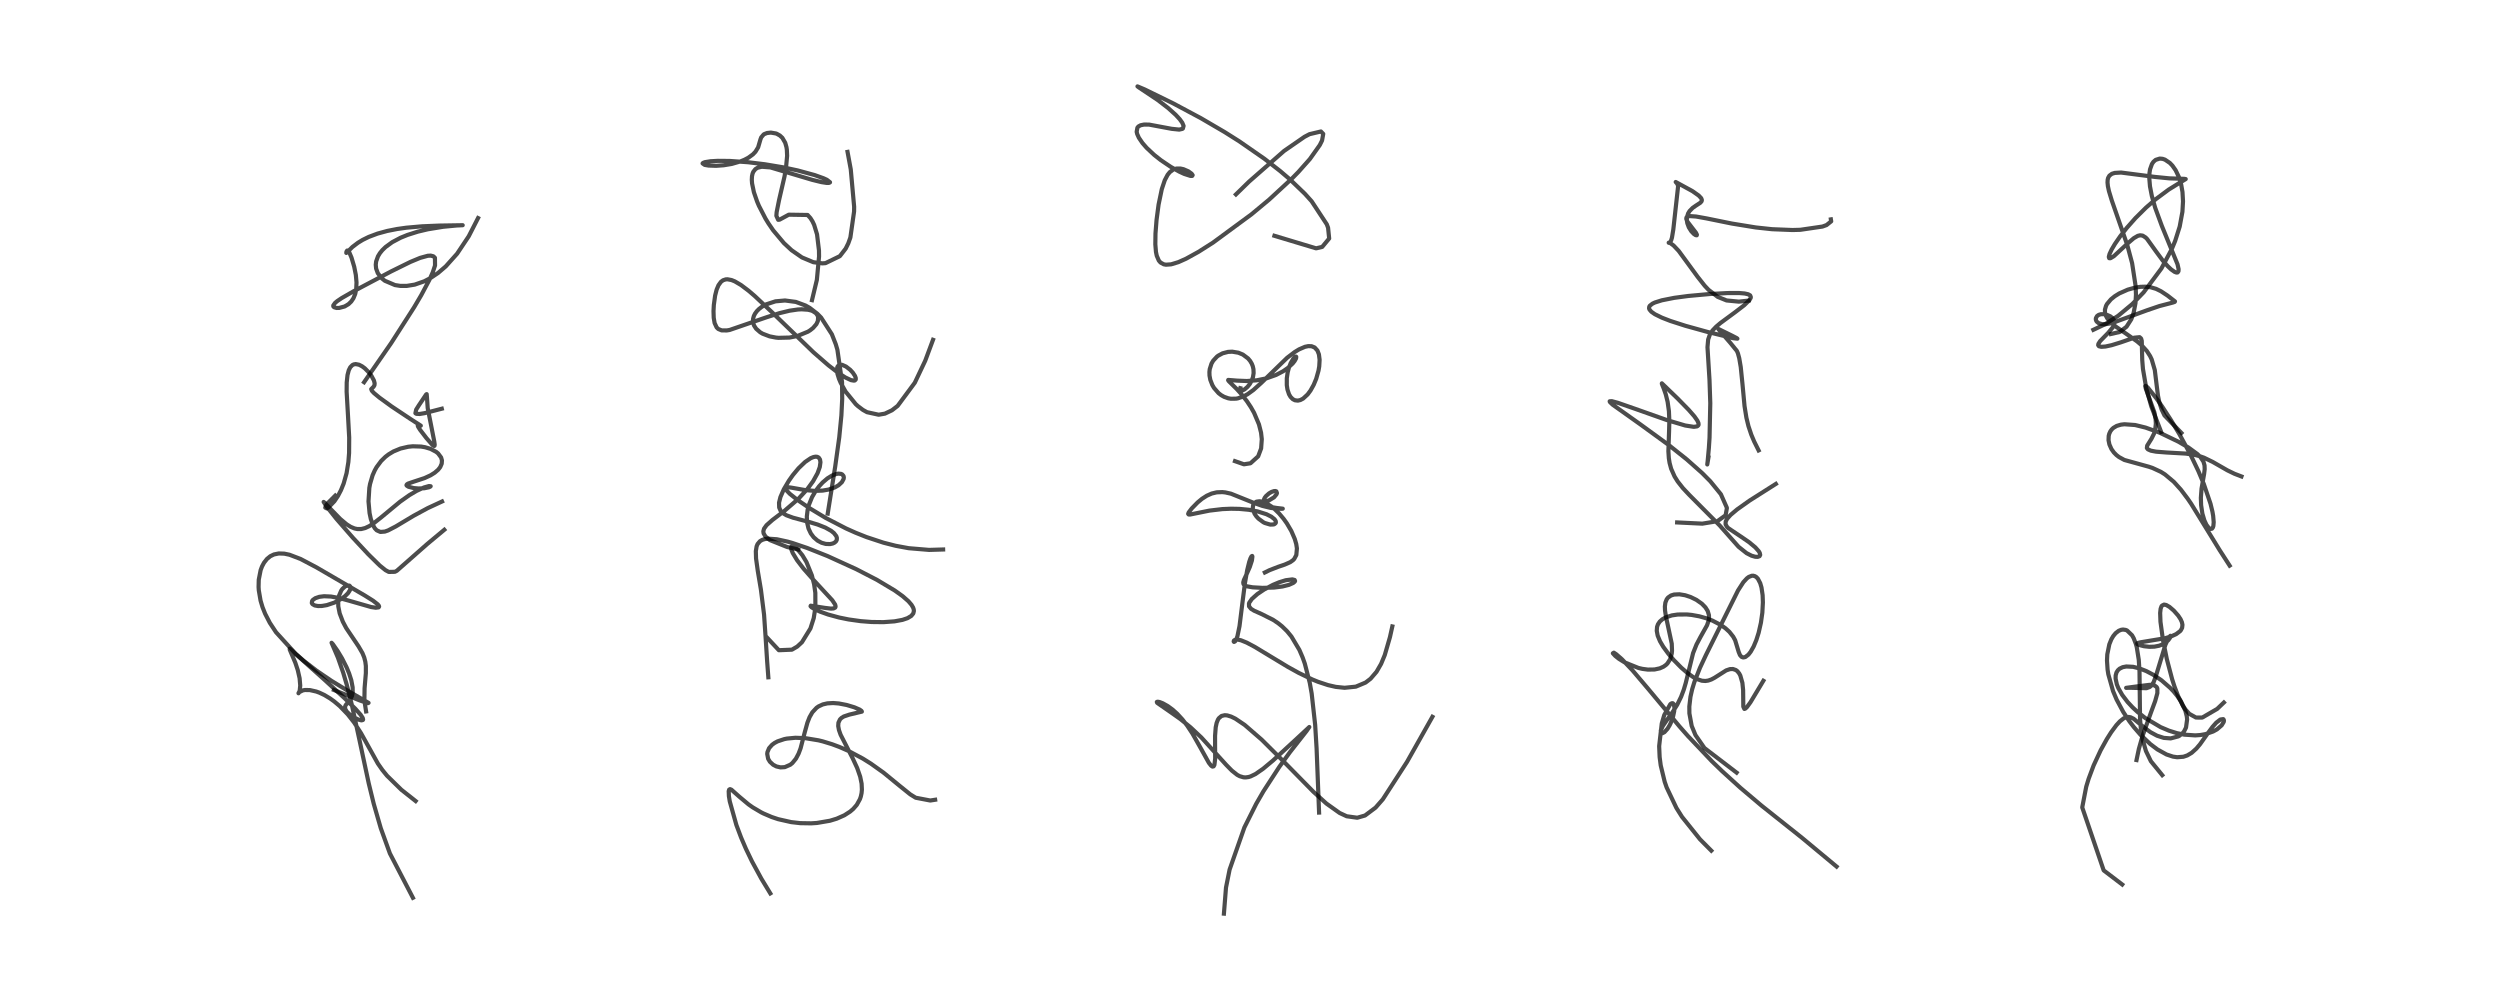 <?xml version="1.0" encoding="utf-8" standalone="no"?>
<!DOCTYPE svg PUBLIC "-//W3C//DTD SVG 1.1//EN"
  "http://www.w3.org/Graphics/SVG/1.1/DTD/svg11.dtd">
<!-- Created with matplotlib (https://matplotlib.org/) -->
<svg height="288pt" version="1.1" viewBox="0 0 720 288" width="720pt" xmlns="http://www.w3.org/2000/svg" xmlns:xlink="http://www.w3.org/1999/xlink">
 <defs>
  <style type="text/css">*{stroke-linecap:butt;stroke-linejoin:round;}</style>
 </defs>
 <g id="figure_1">
  <g id="patch_1">
   <path d="M 0 288 
L 720 288 
L 720 0 
L 0 0 
z
" style="fill:#ffffff;"/>
  </g>
  <g id="axes_1">
   <g id="line2d_1">
    <path clip-path="url(#p6c59dd6fc2)" d="M 118.916 258.559 
L 112.292 245.801 
L 109.662 238.517 
L 107.632 231.484 
L 106.186 225.575 
L 103.5 213.005 
L 101.305 202.887 
L 99.888 197.288 
L 98.844 193.745 
L 97.319 189.391 
L 95.493 185.119 
L 95.836 185.478 
L 97.21 187.448 
L 98.52 189.625 
L 99.855 192.274 
L 100.539 193.933 
L 101.174 195.907 
L 101.561 197.962 
L 101.581 199.321 
L 101.371 200.414 
L 100.926 201.366 
L 100.272 202.203 
L 99.563 203.07 
L 99.376 203.528 
L 99.411 204.149 
L 99.862 204.936 
L 100.669 205.728 
L 101.894 206.581 
L 103.209 207.235 
L 104.105 207.47 
L 104.521 207.348 
L 104.571 207.227 
L 104.46 206.758 
L 103.878 205.865 
L 102.326 204.112 
L 99.23 201.082 
L 93.443 195.77 
L 83.454 186.821 
L 83.417 187.014 
L 83.881 188.113 
L 85.052 190.872 
L 85.757 192.989 
L 86.29 195.352 
L 86.465 197.454 
L 86.317 198.895 
L 86.023 199.617 
L 85.967 199.659 
L 85.993 199.536 
L 86.158 199.348 
L 87.24 198.825 
L 87.861 198.72 
L 89.241 198.744 
L 91.081 199.16 
L 91.955 199.478 
L 93.416 200.163 
L 95.057 201.15 
L 96.253 202.012 
L 97.86 203.369 
L 100.153 205.743 
L 101.982 208.076 
L 103.978 211.167 
L 108.824 219.898 
L 110.137 221.779 
L 111.467 223.414 
L 115.578 227.44 
L 119.705 230.703 
L 119.705 230.703 
" style="fill:none;stroke:#000000;stroke-linecap:square;stroke-opacity:0.7;stroke-width:1.2;"/>
   </g>
   <g id="line2d_2">
    <path clip-path="url(#p6c59dd6fc2)" d="M 105.432 204.89 
L 104.945 201.785 
L 105 198.22 
L 105.368 193.852 
L 105.367 191.802 
L 105.211 190.571 
L 104.895 189.351 
L 104.395 188.123 
L 103.267 186.172 
L 99.706 180.877 
L 98.742 179.058 
L 97.826 176.652 
L 97.425 174.622 
L 97.402 172.904 
L 97.64 171.557 
L 98.273 170.085 
L 98.602 169.62 
L 99.345 168.925 
L 100.011 168.62 
L 100.625 168.655 
L 100.911 168.954 
L 100.965 169.177 
L 100.825 169.889 
L 100.242 170.811 
L 99.418 171.644 
L 98.245 172.517 
L 96.306 173.546 
L 94.141 174.272 
L 92.703 174.518 
L 91.587 174.54 
L 90.638 174.368 
L 89.998 174 
L 89.801 173.683 
L 89.882 173.077 
L 90.114 172.771 
L 90.803 172.285 
L 91.955 171.886 
L 93.329 171.714 
L 95.34 171.805 
L 97.638 172.221 
L 100.467 172.987 
L 106.887 174.827 
L 108.22 175.023 
L 109.04 174.921 
L 109.184 174.684 
L 109.082 174.409 
L 108.778 174.045 
L 107.447 173.001 
L 105.031 171.486 
L 91.161 163.41 
L 86.571 160.986 
L 83.386 159.769 
L 81.885 159.452 
L 80.294 159.397 
L 78.9 159.682 
L 77.85 160.191 
L 76.894 160.97 
L 76.037 162.06 
L 75.464 163.134 
L 75.065 164.188 
L 74.521 166.968 
L 74.47 169.058 
L 74.532 170.005 
L 75.041 172.975 
L 75.61 174.877 
L 76.359 176.762 
L 77.709 179.38 
L 79.489 182.082 
L 85.158 188.307 
L 87.451 190.298 
L 91.158 193.156 
L 95.434 196.063 
L 100.374 199.073 
L 106.14 202.429 
L 105.927 202.516 
L 103.603 201.721 
L 96.175 198.72 
L 96.175 198.72 
" style="fill:none;stroke:#000000;stroke-linecap:square;stroke-opacity:0.7;stroke-width:1.2;"/>
   </g>
   <g id="line2d_3">
    <path clip-path="url(#p6c59dd6fc2)" d="M 127.962 152.579 
L 123.119 156.609 
L 114.286 164.385 
L 113.729 164.678 
L 111.984 164.717 
L 111.038 164.215 
L 109.363 162.87 
L 106.078 159.641 
L 101.626 154.866 
L 96.893 149.428 
L 94.012 145.814 
L 93.211 144.561 
L 93.497 144.777 
L 95.287 146.679 
L 98 149.466 
L 99.863 151.023 
L 101.008 151.737 
L 102.081 152.185 
L 102.911 152.364 
L 104.03 152.361 
L 105.174 152.075 
L 106.354 151.521 
L 107.632 150.695 
L 109.8 148.981 
L 115.212 144.5 
L 117.894 142.604 
L 119.983 141.367 
L 122.086 140.397 
L 123.539 139.984 
L 124.029 140.038 
L 123.97 140.129 
L 123.543 140.336 
L 122.196 140.616 
L 120.541 140.683 
L 119.172 140.566 
L 117.645 140.187 
L 117.143 139.881 
L 117.065 139.723 
L 117.177 139.49 
L 117.544 139.266 
L 118.959 138.781 
L 122.283 137.684 
L 123.989 136.896 
L 125.189 136.148 
L 126.198 135.274 
L 126.783 134.527 
L 127.212 133.54 
L 127.278 132.608 
L 127.036 131.744 
L 126.174 130.587 
L 125.612 130.131 
L 123.998 129.276 
L 122.415 128.802 
L 121.272 128.609 
L 118.892 128.531 
L 117.557 128.665 
L 115.338 129.181 
L 113.307 130.023 
L 111.936 130.847 
L 111.011 131.554 
L 109.776 132.758 
L 108.459 134.533 
L 107.931 135.475 
L 107.303 136.894 
L 106.576 139.381 
L 106.368 140.523 
L 106.128 144.408 
L 106.434 147.774 
L 106.792 149.462 
L 107.392 151.183 
L 107.945 152.145 
L 108.493 152.729 
L 109.556 153.199 
L 110.835 153.092 
L 111.77 152.764 
L 113.996 151.607 
L 119.128 148.539 
L 123.184 146.342 
L 127.311 144.428 
L 127.311 144.428 
" style="fill:none;stroke:#000000;stroke-linecap:square;stroke-opacity:0.7;stroke-width:1.2;"/>
   </g>
   <g id="line2d_4">
    <path clip-path="url(#p6c59dd6fc2)" d="M 96.555 142.738 
L 94.382 144.917 
L 93.934 145.562 
L 93.675 146.195 
L 94.096 146.417 
L 94.631 146.104 
L 96.299 144.371 
L 97.316 142.854 
L 98.194 141.179 
L 98.975 139.25 
L 99.812 136.27 
L 100.333 133.051 
L 100.537 130.463 
L 100.568 126.02 
L 100.218 119.64 
L 99.829 112.831 
L 99.854 110.15 
L 100.083 108.002 
L 100.443 106.632 
L 100.873 105.771 
L 101.472 105.153 
L 101.866 104.954 
L 102.446 104.855 
L 103.4 105.041 
L 104.269 105.485 
L 105.076 106.084 
L 106.268 107.287 
L 106.955 108.196 
L 107.694 109.579 
L 107.894 110.375 
L 107.854 110.925 
L 107.588 111.383 
L 106.912 112.065 
L 107.095 112.547 
L 107.69 113.191 
L 109.275 114.509 
L 112.803 117.067 
L 118.17 120.642 
L 121.19 122.589 
L 120.877 122.489 
L 120.375 122.432 
L 120.312 122.581 
L 120.435 122.931 
L 120.981 123.79 
L 122.833 126.197 
L 124.548 128.146 
L 125.047 128.44 
L 125.138 128.381 
L 125.193 128.062 
L 125.067 127.138 
L 123.176 117.515 
L 122.957 114.351 
L 122.885 113.515 
L 122.744 113.582 
L 120.64 116.724 
L 119.857 117.964 
L 119.638 118.998 
L 119.874 119.175 
L 120.838 119.229 
L 122.261 118.995 
L 127.233 117.71 
L 127.233 117.71 
" style="fill:none;stroke:#000000;stroke-linecap:square;stroke-opacity:0.7;stroke-width:1.2;"/>
   </g>
   <g id="line2d_5">
    <path clip-path="url(#p6c59dd6fc2)" d="M 104.857 110.075 
L 112.694 98.753 
L 119.264 88.496 
L 121.309 85.024 
L 123.667 80.594 
L 124.638 78.415 
L 125.29 76.452 
L 125.262 74.251 
L 124.838 73.823 
L 124.048 73.615 
L 123.198 73.665 
L 120.987 74.274 
L 118.198 75.433 
L 112.634 78.173 
L 101.723 83.944 
L 98.413 85.846 
L 97.117 86.72 
L 96.493 87.241 
L 95.988 87.955 
L 95.994 88.235 
L 96.207 88.483 
L 96.922 88.692 
L 97.671 88.685 
L 99.253 88.263 
L 100.387 87.586 
L 101.157 86.84 
L 101.789 85.904 
L 102.301 84.65 
L 102.589 83.269 
L 102.677 81.341 
L 102.48 79.181 
L 102.011 76.814 
L 101.232 74.186 
L 100.573 72.629 
L 100.2 72.159 
L 99.981 72.16 
L 99.779 72.459 
L 99.73 72.837 
L 99.753 72.829 
L 100.129 72.467 
L 101.515 71.112 
L 103.097 69.911 
L 104.441 69.094 
L 106.186 68.235 
L 108.736 67.276 
L 111.532 66.511 
L 114.398 65.948 
L 117.027 65.579 
L 121.509 65.181 
L 126.535 64.969 
L 133.253 64.861 
L 131.454 64.945 
L 127.62 65.312 
L 123.211 66.034 
L 120.339 66.715 
L 117.369 67.655 
L 115.4 68.456 
L 112.95 69.752 
L 111.049 71.136 
L 110.117 72.038 
L 109.412 72.908 
L 108.861 73.813 
L 108.329 75.29 
L 108.217 76.259 
L 108.319 77.339 
L 108.809 78.677 
L 109.943 80.148 
L 110.834 80.86 
L 113.753 82.1 
L 115.273 82.335 
L 117.139 82.341 
L 119.439 81.97 
L 122.163 81.023 
L 123.954 80.099 
L 126.169 78.612 
L 128.38 76.717 
L 131.644 73.071 
L 134.996 68.044 
L 137.675 62.812 
L 137.675 62.812 
" style="fill:none;stroke:#000000;stroke-linecap:square;stroke-opacity:0.7;stroke-width:1.2;"/>
   </g>
   <g id="line2d_6">
    <path clip-path="url(#p6c59dd6fc2)" d="M 221.847 257.296 
L 219.282 253.076 
L 216.584 248.109 
L 214.824 244.448 
L 213.438 241.219 
L 212.073 237.587 
L 210.17 230.798 
L 209.92 229.271 
L 209.864 227.864 
L 209.995 227.413 
L 210.243 227.274 
L 210.65 227.427 
L 212.894 229.424 
L 215.567 231.661 
L 216.784 232.516 
L 219.212 233.948 
L 219.881 234.284 
L 222.244 235.297 
L 224.115 235.923 
L 227.856 236.768 
L 230.47 237.067 
L 233.63 237.121 
L 235.278 237.012 
L 239.021 236.375 
L 240.97 235.782 
L 243.172 234.805 
L 244.839 233.735 
L 245.729 232.972 
L 246.752 231.796 
L 247.66 230.154 
L 247.914 229.411 
L 248.131 228.42 
L 248.225 227.428 
L 248.143 225.693 
L 247.735 223.691 
L 246.86 221.173 
L 245.6 218.449 
L 242.099 211.61 
L 241.622 210.264 
L 241.406 209.115 
L 241.465 208.143 
L 241.912 207.194 
L 242.35 206.76 
L 243.002 206.352 
L 244.614 205.809 
L 248.214 204.951 
L 248.14 204.76 
L 247.596 204.366 
L 246.06 203.704 
L 243.848 203.037 
L 241.586 202.602 
L 239.965 202.473 
L 238.298 202.564 
L 236.974 202.871 
L 235.748 203.437 
L 235.167 203.844 
L 233.947 205.156 
L 233.157 206.541 
L 232.536 208.128 
L 231.788 210.828 
L 230.568 215.518 
L 230.002 217.027 
L 229.218 218.512 
L 228.213 219.744 
L 227.606 220.241 
L 226.022 220.934 
L 224.793 221.008 
L 223.6 220.733 
L 222.666 220.245 
L 221.736 219.386 
L 221.223 218.532 
L 220.957 217.131 
L 221.025 216.597 
L 221.491 215.48 
L 222.362 214.494 
L 223.079 213.971 
L 223.931 213.515 
L 225.873 212.866 
L 226.624 212.713 
L 229.074 212.478 
L 231.911 212.585 
L 235.73 213.214 
L 236.946 213.514 
L 239.631 214.333 
L 241.758 215.127 
L 244.34 216.259 
L 248.513 218.482 
L 250.812 219.919 
L 254.483 222.54 
L 258.949 226.199 
L 262.156 228.779 
L 263.725 229.748 
L 267.916 230.547 
L 269.323 230.329 
L 269.323 230.329 
" style="fill:none;stroke:#000000;stroke-linecap:square;stroke-opacity:0.7;stroke-width:1.2;"/>
   </g>
   <g id="line2d_7">
    <path clip-path="url(#p6c59dd6fc2)" d="M 220.715 183.418 
L 224.309 187.263 
L 228.075 187.106 
L 229.597 186.217 
L 230.961 184.96 
L 233.404 180.994 
L 234.351 178.037 
L 234.831 174.997 
L 234.814 170.738 
L 234.462 168.276 
L 233.816 165.695 
L 232.259 161.872 
L 231.085 159.914 
L 229.829 158.363 
L 228.713 157.463 
L 228.465 157.353 
L 228.033 157.342 
L 227.87 157.538 
L 227.907 158.254 
L 228.312 159.279 
L 229.552 161.327 
L 231.401 163.748 
L 234.485 167.237 
L 239.715 172.891 
L 240.522 174.115 
L 240.659 174.687 
L 240.534 174.995 
L 240.08 175.225 
L 239.319 175.281 
L 237.646 175.084 
L 233.495 174.44 
L 233.438 174.591 
L 233.721 174.891 
L 234.609 175.435 
L 236.17 176.151 
L 238.49 176.982 
L 241.667 177.846 
L 244.412 178.402 
L 247.902 178.892 
L 251.031 179.136 
L 254.437 179.178 
L 257.615 178.948 
L 259.905 178.524 
L 261.353 178.036 
L 262.433 177.395 
L 263.025 176.676 
L 263.198 175.979 
L 263.149 175.496 
L 262.97 174.965 
L 262.515 174.189 
L 261.629 173.156 
L 259.954 171.688 
L 257.69 170.069 
L 252.56 167.001 
L 246.618 163.927 
L 238.357 160.157 
L 232.456 157.81 
L 228.192 156.372 
L 226.838 155.985 
L 223.715 155.301 
L 221.208 155.135 
L 220.266 155.254 
L 219.514 155.49 
L 218.87 155.87 
L 218.187 156.679 
L 217.904 157.356 
L 217.678 158.733 
L 217.739 160.83 
L 218.239 164.421 
L 219.142 169.811 
L 220.048 177.002 
L 220.477 183.305 
L 220.936 190.474 
L 221.281 195.059 
L 221.281 195.059 
" style="fill:none;stroke:#000000;stroke-linecap:square;stroke-opacity:0.7;stroke-width:1.2;"/>
   </g>
   <g id="line2d_8">
    <path clip-path="url(#p6c59dd6fc2)" d="M 229.877 158.252 
L 226.689 157.533 
L 221.718 155.54 
L 220.469 154.535 
L 219.919 153.629 
L 219.839 153.014 
L 220.048 152.251 
L 220.759 151.258 
L 222.467 149.75 
L 225.915 147.134 
L 229.948 143.654 
L 232.536 140.832 
L 234.175 138.584 
L 235.453 136.28 
L 236.096 134.515 
L 236.29 133.127 
L 236.161 132.331 
L 235.802 131.791 
L 235.375 131.567 
L 234.913 131.517 
L 234.279 131.629 
L 233.474 131.962 
L 231.868 133.049 
L 229.976 134.861 
L 228.345 136.823 
L 227.191 138.454 
L 225.746 140.903 
L 224.761 143.156 
L 224.362 144.775 
L 224.403 146.165 
L 224.812 147.104 
L 225.457 147.777 
L 226.483 148.396 
L 228.409 149.104 
L 232.658 150.228 
L 235.462 151.062 
L 237.7 151.944 
L 239.371 152.878 
L 240.18 153.528 
L 240.852 154.402 
L 241.019 154.898 
L 240.987 155.488 
L 240.765 155.909 
L 240.351 156.278 
L 239.832 156.528 
L 239.058 156.696 
L 237.811 156.652 
L 236.614 156.314 
L 235.466 155.701 
L 234.347 154.738 
L 233.522 153.642 
L 232.849 152.21 
L 232.441 150.478 
L 232.364 148.752 
L 232.596 146.829 
L 232.951 145.445 
L 233.873 143.166 
L 234.93 141.355 
L 235.904 140.055 
L 236.917 138.954 
L 238.301 137.773 
L 239.6 136.971 
L 240.801 136.511 
L 241.449 136.404 
L 242.237 136.482 
L 242.564 136.635 
L 242.943 137.088 
L 243.024 137.494 
L 242.967 137.925 
L 242.46 138.867 
L 241.506 139.75 
L 240.44 140.368 
L 238.669 140.987 
L 236.916 141.292 
L 234.637 141.377 
L 231.955 141.155 
L 227.837 140.43 
L 226.467 140.267 
L 226.193 140.305 
L 226.005 140.543 
L 226.079 140.764 
L 227.419 142.181 
L 229.175 143.586 
L 230.383 144.471 
L 233.243 146.409 
L 237.803 149.165 
L 243.659 152.194 
L 246.415 153.427 
L 249.556 154.68 
L 254.452 156.296 
L 257.944 157.185 
L 261.694 157.879 
L 267.578 158.373 
L 271.619 158.251 
L 271.619 158.251 
" style="fill:none;stroke:#000000;stroke-linecap:square;stroke-opacity:0.7;stroke-width:1.2;"/>
   </g>
   <g id="line2d_9">
    <path clip-path="url(#p6c59dd6fc2)" d="M 238.383 147.915 
L 240.541 134.348 
L 241.709 125.917 
L 242.321 119.645 
L 242.555 114.876 
L 242.506 110.03 
L 241.172 100.742 
L 240.699 99.142 
L 239.577 96.272 
L 236.474 91.459 
L 235.392 90.354 
L 233.195 88.666 
L 231.982 87.985 
L 229.2 86.952 
L 226.08 86.539 
L 223.34 86.783 
L 220.622 87.669 
L 219.432 88.342 
L 218.584 88.994 
L 217.988 89.594 
L 217.453 90.319 
L 217.107 91.01 
L 216.89 91.8 
L 216.85 92.446 
L 216.943 93.117 
L 217.185 93.788 
L 217.786 94.695 
L 218.948 95.7 
L 219.632 96.102 
L 221.649 96.873 
L 223.457 97.223 
L 224.196 97.297 
L 227.364 97.219 
L 229.655 96.769 
L 232.693 95.522 
L 233.33 95.118 
L 234.172 94.451 
L 235.123 93.343 
L 235.542 92.446 
L 235.623 91.381 
L 235.437 90.805 
L 234.983 90.196 
L 234.066 89.596 
L 233.646 89.432 
L 232.726 89.205 
L 230.857 89.078 
L 229.763 89.137 
L 227.387 89.485 
L 224.504 90.183 
L 220.796 91.362 
L 210.131 95.031 
L 209.339 95.163 
L 207.854 95.156 
L 206.859 94.749 
L 206.392 94.291 
L 205.806 93.028 
L 205.551 91.526 
L 205.49 89.609 
L 205.581 87.85 
L 205.953 85.131 
L 206.39 83.419 
L 206.927 82.139 
L 207.637 81.166 
L 208.237 80.72 
L 209.01 80.465 
L 209.533 80.437 
L 210.683 80.655 
L 211.629 81.04 
L 213.398 82.08 
L 215.579 83.724 
L 217.374 85.259 
L 222.308 89.898 
L 234.321 101.499 
L 238.601 105.219 
L 241.385 107.36 
L 243.473 108.715 
L 245.09 109.476 
L 245.928 109.626 
L 246.198 109.568 
L 246.453 109.289 
L 246.458 108.862 
L 246.236 108.263 
L 245.617 107.328 
L 244.856 106.504 
L 243.663 105.575 
L 242.547 105.077 
L 242.018 105.024 
L 241.557 105.164 
L 241.164 105.656 
L 241.035 106.574 
L 241.182 107.639 
L 241.632 109.104 
L 242.121 110.255 
L 243.51 112.758 
L 246.458 116.397 
L 247.056 116.945 
L 248.525 118.055 
L 249.698 118.708 
L 253.053 119.44 
L 254.85 119.129 
L 256.888 118.16 
L 258.518 116.896 
L 263.46 110.229 
L 266.465 103.887 
L 268.708 97.864 
L 268.708 97.864 
" style="fill:none;stroke:#000000;stroke-linecap:square;stroke-opacity:0.7;stroke-width:1.2;"/>
   </g>
   <g id="line2d_10">
    <path clip-path="url(#p6c59dd6fc2)" d="M 233.854 86.442 
L 235.254 80.605 
L 235.888 73.866 
L 235.864 72.13 
L 235.305 67.493 
L 234.473 64.763 
L 233.999 63.758 
L 233.404 62.812 
L 232.594 61.915 
L 227.163 61.83 
L 224.52 63.264 
L 224.118 63.307 
L 223.591 62.156 
L 223.677 61.09 
L 224.361 57.66 
L 225.936 50.834 
L 226.345 48.571 
L 226.692 44.866 
L 226.613 43.132 
L 226.504 42.405 
L 226.145 41.123 
L 225.319 39.7 
L 224.605 39.033 
L 223.712 38.534 
L 223.442 38.433 
L 222.011 38.19 
L 220.913 38.307 
L 220.085 38.633 
L 219.93 38.734 
L 219.23 39.56 
L 219.014 40.129 
L 218.345 42.428 
L 217.568 43.7 
L 216.838 44.463 
L 215.535 45.415 
L 214.419 46.007 
L 213.271 46.482 
L 210.734 47.213 
L 208.414 47.599 
L 206.224 47.754 
L 204.063 47.681 
L 202.942 47.486 
L 202.344 47.066 
L 202.475 46.919 
L 203.004 46.706 
L 204.648 46.44 
L 206.749 46.323 
L 210.172 46.355 
L 215.399 46.718 
L 220.28 47.308 
L 225.533 48.187 
L 229.742 49.087 
L 234.63 50.424 
L 237.163 51.333 
L 238.145 51.781 
L 239.042 52.479 
L 239.033 52.538 
L 238.75 52.675 
L 238.034 52.675 
L 236.563 52.447 
L 233.907 51.794 
L 221.873 48.214 
L 219.396 48.025 
L 218.222 48.296 
L 217.557 48.703 
L 216.945 49.489 
L 216.734 50.014 
L 216.573 50.758 
L 216.519 51.763 
L 216.594 52.83 
L 217.125 55.368 
L 218.046 58.043 
L 218.567 59.271 
L 220.46 62.945 
L 221.308 64.331 
L 222.683 66.341 
L 225.781 70.028 
L 227.977 72.063 
L 230.963 74.141 
L 234.246 75.513 
L 236.833 75.849 
L 237.741 75.783 
L 241.882 73.769 
L 243.558 71.596 
L 244.307 70.082 
L 244.909 68.397 
L 245.977 60.904 
L 245.993 59.546 
L 245.021 48.79 
L 244.09 43.748 
L 244.09 43.748 
" style="fill:none;stroke:#000000;stroke-linecap:square;stroke-opacity:0.7;stroke-width:1.2;"/>
   </g>
   <g id="line2d_11">
    <path clip-path="url(#p6c59dd6fc2)" d="M 352.49 263.127 
L 353.087 255.618 
L 354.125 250.441 
L 358.383 238.302 
L 361.783 231.513 
L 363.879 227.878 
L 368.466 220.822 
L 371.507 216.621 
L 376.289 210.527 
L 377.08 209.38 
L 373.209 212.978 
L 366.626 219.021 
L 363.773 221.404 
L 361.574 222.929 
L 360.154 223.612 
L 359.585 223.782 
L 358.773 223.896 
L 358.144 223.867 
L 357.027 223.542 
L 356.301 223.149 
L 354.752 221.919 
L 353.146 220.277 
L 345.991 212.394 
L 342.863 209.459 
L 339.972 207.109 
L 337.14 205.105 
L 333.256 202.414 
L 333.168 202.16 
L 333.381 202.085 
L 333.962 202.188 
L 334.89 202.547 
L 336.335 203.36 
L 337.689 204.352 
L 339.024 205.551 
L 340.55 207.212 
L 341.914 208.98 
L 343.447 211.305 
L 345.613 215.135 
L 348.151 219.694 
L 348.808 220.522 
L 349.185 220.775 
L 349.52 220.707 
L 349.752 220.287 
L 349.972 218.477 
L 349.943 214.642 
L 349.939 211.914 
L 350.124 209.468 
L 350.39 208.203 
L 350.765 207.262 
L 351.038 206.837 
L 351.799 206.197 
L 352.732 205.979 
L 353.456 206.042 
L 354.581 206.385 
L 355.786 206.973 
L 358.465 208.776 
L 363.339 212.998 
L 369.266 218.886 
L 378.236 228.01 
L 382.014 231.429 
L 385.813 234.137 
L 387.854 235.084 
L 390.888 235.507 
L 393.126 234.866 
L 396.159 232.595 
L 398.25 230.203 
L 405.217 219.426 
L 412.537 206.437 
L 412.537 206.437 
" style="fill:none;stroke:#000000;stroke-linecap:square;stroke-opacity:0.7;stroke-width:1.2;"/>
   </g>
   <g id="line2d_12">
    <path clip-path="url(#p6c59dd6fc2)" d="M 379.896 234.02 
L 379.179 215.57 
L 378.765 208.753 
L 377.761 199.73 
L 377.208 196.628 
L 375.78 191.108 
L 375.165 189.37 
L 374.219 187.166 
L 371.932 183.323 
L 370.65 181.768 
L 369.23 180.384 
L 368.106 179.481 
L 366.686 178.531 
L 363.391 176.869 
L 361.196 175.89 
L 360.309 175.349 
L 359.729 174.642 
L 359.703 173.831 
L 359.809 173.544 
L 360.537 172.5 
L 362.1 171.106 
L 364.067 169.784 
L 366.627 168.428 
L 368.399 167.691 
L 370.282 167.109 
L 372.203 166.866 
L 372.859 167.034 
L 372.983 167.322 
L 372.879 167.525 
L 372.454 167.884 
L 371.204 168.445 
L 369.366 168.905 
L 366.971 169.21 
L 363.594 169.307 
L 360.76 169.147 
L 359.058 168.846 
L 358.369 168.523 
L 358.113 168.199 
L 358.056 167.735 
L 358.245 167.03 
L 359.103 165.181 
L 359.949 163.274 
L 360.551 161.423 
L 360.694 160.283 
L 360.625 160.112 
L 360.428 160.225 
L 360.116 160.832 
L 359.78 161.807 
L 359.19 164.21 
L 358.547 167.917 
L 357.883 173.082 
L 356.976 180.337 
L 356.383 183.21 
L 356.12 183.993 
L 355.717 184.713 
L 355.396 184.872 
L 355.296 184.734 
L 355.376 184.474 
L 355.718 184.248 
L 356.417 184.192 
L 357.405 184.404 
L 359.067 185.078 
L 361.417 186.329 
L 365.877 189.029 
L 370.932 192.08 
L 374.048 193.805 
L 377.98 195.698 
L 379.597 196.357 
L 382.44 197.303 
L 384.697 197.819 
L 387.242 198.083 
L 390.475 197.757 
L 393.286 196.575 
L 394.722 195.475 
L 396.437 193.481 
L 397.756 191.195 
L 398.812 188.65 
L 400.303 183.5 
L 400.99 180.413 
L 400.99 180.413 
" style="fill:none;stroke:#000000;stroke-linecap:square;stroke-opacity:0.7;stroke-width:1.2;"/>
   </g>
   <g id="line2d_13">
    <path clip-path="url(#p6c59dd6fc2)" d="M 363.882 144.563 
L 365.428 144.138 
L 366.919 143.231 
L 367.638 142.357 
L 367.759 142.006 
L 367.583 141.508 
L 367.321 141.417 
L 366.928 141.433 
L 366.208 141.671 
L 365.476 142.097 
L 364.584 142.889 
L 364.223 143.377 
L 363.958 144 
L 363.954 144.616 
L 364.253 145.154 
L 365.017 145.681 
L 366.038 146.024 
L 367.762 146.305 
L 369.434 146.499 
L 369.1 146.534 
L 367.381 146.467 
L 365.887 146.259 
L 363.557 145.696 
L 361.074 144.821 
L 354.519 142.183 
L 352.903 141.818 
L 352.013 141.725 
L 350.415 141.79 
L 348.966 142.14 
L 347.565 142.763 
L 346.181 143.654 
L 344.923 144.692 
L 343.207 146.445 
L 342.337 147.591 
L 342.192 148.001 
L 342.344 148.172 
L 342.771 148.179 
L 344.358 147.856 
L 348.32 147.056 
L 352.044 146.619 
L 354.545 146.513 
L 356.937 146.561 
L 359.646 146.814 
L 362.146 147.276 
L 364.749 148.098 
L 366.144 148.803 
L 367.062 149.536 
L 367.4 150.044 
L 367.457 150.468 
L 367.38 150.669 
L 367.023 150.963 
L 366.792 151.043 
L 365.836 151.083 
L 364.275 150.622 
L 363.838 150.401 
L 362.418 149.354 
L 361.828 148.707 
L 361.32 147.953 
L 360.848 146.71 
L 360.794 146.294 
L 360.937 145.346 
L 361.167 144.956 
L 361.83 144.484 
L 362.751 144.356 
L 363.749 144.548 
L 364.779 144.981 
L 366.282 145.946 
L 367.128 146.643 
L 368.358 147.849 
L 369.694 149.437 
L 370.619 150.737 
L 371.9 152.925 
L 372.903 155.248 
L 373.318 156.69 
L 373.512 157.952 
L 373.342 159.837 
L 372.742 160.966 
L 372.394 161.332 
L 371.597 161.9 
L 370.002 162.602 
L 368.125 163.24 
L 365.637 164.204 
L 364.281 164.871 
L 364.281 164.871 
" style="fill:none;stroke:#000000;stroke-linecap:square;stroke-opacity:0.7;stroke-width:1.2;"/>
   </g>
   <g id="line2d_14">
    <path clip-path="url(#p6c59dd6fc2)" d="M 357.205 111.794 
L 357.08 112.266 
L 357.273 112.527 
L 357.748 112.491 
L 358.443 112.136 
L 359.275 111.423 
L 359.952 110.579 
L 360.512 109.571 
L 360.859 108.581 
L 361.037 107.468 
L 360.995 106.341 
L 360.799 105.475 
L 360.514 104.753 
L 360.04 103.948 
L 359.436 103.228 
L 357.945 102.115 
L 356.639 101.575 
L 354.883 101.286 
L 353.681 101.344 
L 352.113 101.753 
L 350.85 102.432 
L 350.485 102.708 
L 349.399 103.879 
L 348.909 104.719 
L 348.401 106.32 
L 348.311 107.145 
L 348.339 108.166 
L 348.565 109.382 
L 349.15 110.896 
L 349.641 111.732 
L 350.946 113.224 
L 351.686 113.796 
L 352.541 114.283 
L 353.734 114.707 
L 354.501 114.841 
L 355.984 114.816 
L 356.512 114.722 
L 358.128 114.167 
L 359.322 113.515 
L 360.98 112.317 
L 363.251 110.268 
L 370.694 103.04 
L 372.85 101.398 
L 374.132 100.614 
L 375.833 99.881 
L 376.797 99.682 
L 377.746 99.717 
L 378.618 100.071 
L 379.422 100.955 
L 379.85 102.058 
L 380.047 103.625 
L 379.94 105.516 
L 379.733 106.73 
L 379.066 109.093 
L 378.343 110.834 
L 377.421 112.488 
L 376.601 113.595 
L 375.305 114.789 
L 374.524 115.203 
L 373.796 115.375 
L 372.953 115.282 
L 372.317 114.952 
L 371.675 114.297 
L 371.234 113.541 
L 370.788 112.193 
L 370.598 110.93 
L 370.601 108.94 
L 370.843 107.271 
L 371.185 105.961 
L 371.716 104.588 
L 372.491 103.272 
L 373.056 102.734 
L 373.25 102.699 
L 373.319 102.764 
L 373.265 103.218 
L 372.853 103.97 
L 372.294 104.676 
L 370.876 105.991 
L 369.523 106.929 
L 367.505 107.986 
L 364.783 108.95 
L 361.949 109.525 
L 359.072 109.735 
L 356.313 109.623 
L 353.733 109.417 
L 353.707 109.512 
L 353.918 109.806 
L 356.223 112.078 
L 357.512 113.504 
L 359.087 115.512 
L 360.24 117.243 
L 361.169 118.886 
L 362.578 122.219 
L 363.182 124.603 
L 363.395 126.491 
L 363.204 129.146 
L 362.35 131.427 
L 360.137 133.424 
L 358.252 133.717 
L 355.676 132.814 
L 355.676 132.814 
" style="fill:none;stroke:#000000;stroke-linecap:square;stroke-opacity:0.7;stroke-width:1.2;"/>
   </g>
   <g id="line2d_15">
    <path clip-path="url(#p6c59dd6fc2)" d="M 367.033 67.909 
L 379.037 71.521 
L 380.798 71.105 
L 382.801 68.688 
L 382.485 65.59 
L 382.116 64.601 
L 377.751 57.966 
L 375.804 55.806 
L 371.413 51.586 
L 368.693 49.264 
L 364.143 45.717 
L 356.971 40.737 
L 352.706 38.041 
L 345.841 34.027 
L 337.891 29.78 
L 329.66 25.752 
L 327.593 24.88 
L 327.968 25.165 
L 333.402 28.788 
L 336.419 31.11 
L 338.608 33.078 
L 339.755 34.319 
L 340.497 35.349 
L 340.874 36.255 
L 340.669 37.012 
L 340.517 37.121 
L 339.613 37.325 
L 337.453 37.103 
L 330.931 35.884 
L 329.484 35.873 
L 328.499 36.073 
L 327.888 36.406 
L 327.572 36.759 
L 327.359 37.956 
L 327.512 38.603 
L 327.994 39.674 
L 329.033 41.203 
L 330.235 42.579 
L 332.394 44.603 
L 334.301 46.113 
L 337.169 48.05 
L 339.606 49.416 
L 341.045 50.084 
L 342.852 50.663 
L 343.346 50.658 
L 343.48 50.44 
L 343.179 50.01 
L 342.251 49.34 
L 340.84 48.729 
L 339.953 48.538 
L 338.84 48.548 
L 338.274 48.688 
L 337.879 48.853 
L 336.896 49.582 
L 336.277 50.349 
L 335.451 51.911 
L 334.596 54.471 
L 333.671 58.923 
L 333.083 63.367 
L 332.778 67.252 
L 332.734 70.363 
L 332.914 72.55 
L 333.14 73.644 
L 333.738 75.042 
L 334.22 75.602 
L 335.148 76.114 
L 335.79 76.234 
L 337.288 76.128 
L 339.371 75.497 
L 341.606 74.497 
L 345.169 72.527 
L 349.324 69.888 
L 360.405 61.737 
L 365.542 57.464 
L 372.054 51.448 
L 373.938 49.525 
L 377.235 45.813 
L 380.098 41.779 
L 380.75 40.474 
L 381.093 38.561 
L 380.424 37.865 
L 377.136 38.645 
L 375.686 39.41 
L 369.813 43.47 
L 359.713 52.32 
L 355.948 55.994 
L 355.948 55.994 
" style="fill:none;stroke:#000000;stroke-linecap:square;stroke-opacity:0.7;stroke-width:1.2;"/>
   </g>
   <g id="line2d_16">
    <path clip-path="url(#p6c59dd6fc2)" d="M 492.854 244.995 
L 489.599 241.72 
L 484.409 235.241 
L 482.8 232.68 
L 479.991 226.774 
L 479.43 225.153 
L 478.284 220.42 
L 477.975 218.036 
L 477.838 214.887 
L 478.585 208.369 
L 479.31 205.911 
L 481.061 202.783 
L 481.491 202.525 
L 481.751 202.527 
L 482.036 202.793 
L 482.232 203.742 
L 482.169 204.814 
L 481.822 206.449 
L 481.186 208.2 
L 480.863 208.867 
L 480.243 209.889 
L 479.348 210.874 
L 478.738 211.182 
L 478.412 211.117 
L 478.341 211.04 
L 478.307 210.35 
L 478.889 209.083 
L 480.126 207.288 
L 481.698 205.106 
L 483.055 202.923 
L 484.156 200.673 
L 484.934 198.603 
L 485.495 196.701 
L 487.609 188.094 
L 488.598 185.612 
L 489.742 183.447 
L 491.622 180.091 
L 492.089 178.749 
L 492.202 177.984 
L 492.173 177.157 
L 491.821 175.977 
L 491.168 174.928 
L 490.146 173.875 
L 488.569 172.764 
L 486.882 171.941 
L 485.317 171.43 
L 483.667 171.156 
L 482.134 171.227 
L 481.253 171.499 
L 480.407 172.081 
L 480.014 172.586 
L 479.627 173.548 
L 479.485 174.676 
L 479.529 175.828 
L 479.786 177.531 
L 481.463 185.376 
L 481.542 187.41 
L 481.464 188.222 
L 481.016 189.837 
L 480.211 191.093 
L 479.778 191.514 
L 479.098 191.998 
L 478.021 192.485 
L 476.5 192.814 
L 474.587 192.844 
L 473.036 192.639 
L 471.875 192.371 
L 467.909 190.775 
L 466.291 189.775 
L 465.173 188.889 
L 464.505 188.15 
L 464.785 187.969 
L 465.467 188.417 
L 467.129 189.873 
L 470.19 193.102 
L 474.668 198.38 
L 483.684 209.208 
L 486.107 211.959 
L 493.023 219.245 
L 495.939 222.071 
L 501.202 226.856 
L 507.308 232.013 
L 518.961 241.28 
L 528.934 249.572 
L 528.934 249.572 
" style="fill:none;stroke:#000000;stroke-linecap:square;stroke-opacity:0.7;stroke-width:1.2;"/>
   </g>
   <g id="line2d_17">
    <path clip-path="url(#p6c59dd6fc2)" d="M 500.14 222.514 
L 490.882 215.435 
L 488.29 211.696 
L 487.208 209.07 
L 486.545 205.459 
L 486.527 203.474 
L 486.85 200.689 
L 487.349 198.49 
L 487.977 196.438 
L 489.589 192.338 
L 491.317 188.636 
L 500.557 170.04 
L 502.083 167.674 
L 503.11 166.558 
L 503.652 166.155 
L 504.528 165.816 
L 504.918 165.805 
L 505.416 165.939 
L 505.848 166.216 
L 506.285 166.687 
L 506.943 167.951 
L 507.311 169.209 
L 507.637 171.427 
L 507.713 173.504 
L 507.554 176.457 
L 507.147 179.336 
L 506.492 182.218 
L 505.824 184.331 
L 505.054 186.181 
L 504.2 187.7 
L 503.558 188.524 
L 502.665 189.22 
L 502.06 189.352 
L 501.572 189.184 
L 501.113 188.667 
L 500.744 187.773 
L 499.722 184.391 
L 499.164 183.364 
L 498.069 181.976 
L 496.907 180.919 
L 495.571 179.979 
L 493.159 178.725 
L 491.481 178.085 
L 489.414 177.5 
L 487.231 177.103 
L 485.821 176.965 
L 483.194 176.983 
L 481.507 177.232 
L 479.767 177.789 
L 478.751 178.363 
L 478.014 179.021 
L 477.497 179.788 
L 477.235 180.523 
L 477.146 181.68 
L 477.409 183.062 
L 478.083 184.689 
L 479.037 186.305 
L 480.487 188.279 
L 482.039 190.087 
L 484.193 192.273 
L 485.957 193.808 
L 487.69 195.034 
L 488.635 195.545 
L 490.146 196.05 
L 491.143 196.122 
L 491.97 196.003 
L 492.878 195.685 
L 493.776 195.208 
L 497.133 193.077 
L 498.228 192.706 
L 499.101 192.679 
L 499.931 192.973 
L 500.353 193.294 
L 500.874 193.93 
L 501.205 194.544 
L 501.808 196.658 
L 502.02 198.759 
L 502.073 203.531 
L 502.38 204.173 
L 502.666 204.076 
L 503.132 203.627 
L 504.129 202.26 
L 507.85 196.059 
L 507.85 196.059 
" style="fill:none;stroke:#000000;stroke-linecap:square;stroke-opacity:0.7;stroke-width:1.2;"/>
   </g>
   <g id="line2d_18">
    <path clip-path="url(#p6c59dd6fc2)" d="M 483.016 150.46 
L 490.28 150.811 
L 494.612 150.104 
L 496.977 148.391 
L 497.352 146.275 
L 495.613 142.345 
L 492.557 138.596 
L 490.205 136.23 
L 485.809 132.322 
L 480.589 128.162 
L 472.43 122.224 
L 464.38 116.503 
L 463.623 115.757 
L 463.588 115.573 
L 464.202 115.536 
L 465.927 116.003 
L 470.944 117.75 
L 480.041 120.974 
L 485.344 122.544 
L 487.814 122.929 
L 488.787 122.792 
L 489.133 122.486 
L 489.196 122.269 
L 489.141 121.815 
L 488.837 121.137 
L 487.99 119.92 
L 486.367 118.057 
L 483.131 114.752 
L 478.618 110.403 
L 478.608 110.526 
L 479.158 111.903 
L 479.739 113.577 
L 480.269 115.707 
L 480.65 118.413 
L 480.77 121.253 
L 480.691 124.241 
L 480.494 129.953 
L 480.622 131.94 
L 480.838 133.317 
L 481.29 134.999 
L 482.283 137.239 
L 483.178 138.671 
L 484.696 140.598 
L 486.572 142.59 
L 495.23 151.297 
L 500.703 157.472 
L 503.01 159.307 
L 504.439 160.039 
L 505.499 160.344 
L 506.219 160.378 
L 506.744 160.186 
L 506.937 159.812 
L 506.808 159.236 
L 506.516 158.743 
L 505.524 157.636 
L 503.677 156.109 
L 501.366 154.527 
L 497.777 152.127 
L 497.401 151.758 
L 496.966 151.006 
L 497 150.192 
L 497.432 149.385 
L 498.421 148.288 
L 500.301 146.708 
L 503.868 144.174 
L 511.447 139.367 
L 511.447 139.367 
" style="fill:none;stroke:#000000;stroke-linecap:square;stroke-opacity:0.7;stroke-width:1.2;"/>
   </g>
   <g id="line2d_19">
    <path clip-path="url(#p6c59dd6fc2)" d="M 492.033 131.73 
L 491.692 133.763 
L 491.809 132.779 
L 492.156 129.008 
L 492.345 126.104 
L 492.561 116.119 
L 492.336 109.437 
L 491.754 100.001 
L 491.947 97.787 
L 492.446 96.337 
L 493.214 95.166 
L 494.257 94.075 
L 495.501 93.022 
L 499.673 89.948 
L 502.32 87.919 
L 503.806 86.473 
L 504.186 85.837 
L 504.244 85.564 
L 504.042 85.069 
L 503.484 84.752 
L 502.451 84.52 
L 500.837 84.39 
L 497.578 84.399 
L 492.392 84.677 
L 486.177 85.246 
L 482.198 85.777 
L 478.62 86.484 
L 476.618 87.117 
L 475.922 87.448 
L 475.163 88.037 
L 474.987 88.319 
L 474.928 88.808 
L 475.056 89.158 
L 475.588 89.781 
L 476.609 90.495 
L 478.631 91.49 
L 481.043 92.424 
L 485.386 93.825 
L 491.661 95.566 
L 499.119 97.395 
L 500.371 97.539 
L 500.203 97.389 
L 498.844 96.68 
L 494.886 94.735 
L 494.974 94.887 
L 498.231 98.623 
L 499.843 100.603 
L 500.215 101.059 
L 500.518 101.759 
L 500.903 103.175 
L 501.333 105.7 
L 501.839 110.679 
L 502.427 116.964 
L 502.96 120.29 
L 503.553 122.73 
L 504.38 125.202 
L 505.201 127.151 
L 506.481 129.712 
L 506.481 129.712 
" style="fill:none;stroke:#000000;stroke-linecap:square;stroke-opacity:0.7;stroke-width:1.2;"/>
   </g>
   <g id="line2d_20">
    <path clip-path="url(#p6c59dd6fc2)" d="M 503.581 86.569 
L 500.803 86.873 
L 497.252 86.532 
L 494.705 85.505 
L 492.047 83.456 
L 490.942 82.282 
L 488.948 79.759 
L 483.455 72.257 
L 481.984 70.702 
L 480.931 69.935 
L 480.59 69.893 
L 480.591 69.919 
L 480.743 69.954 
L 481.032 69.718 
L 481.312 69.158 
L 481.527 68.425 
L 481.913 66.095 
L 483.297 53.613 
L 483.094 52.982 
L 482.605 52.417 
L 482.873 52.56 
L 487.449 55.061 
L 489.231 56.32 
L 489.945 57.078 
L 490.144 57.606 
L 490.048 57.996 
L 489.658 58.418 
L 488.415 59.223 
L 487.49 59.873 
L 486.601 60.774 
L 486.18 61.46 
L 485.844 62.56 
L 485.811 63.431 
L 485.947 64.296 
L 486.388 65.483 
L 487.084 66.589 
L 487.821 67.37 
L 488.34 67.722 
L 488.662 67.765 
L 488.708 67.601 
L 488.436 67.03 
L 487.463 65.767 
L 485.996 63.857 
L 485.65 63.079 
L 485.696 62.627 
L 485.809 62.488 
L 486.146 62.316 
L 486.686 62.234 
L 488.451 62.356 
L 491.509 62.907 
L 498.749 64.379 
L 505.672 65.508 
L 510.347 66.01 
L 516.218 66.245 
L 518.486 66.184 
L 524.877 65.245 
L 526.043 64.819 
L 527.387 63.74 
L 527.294 63.179 
L 527.294 63.179 
" style="fill:none;stroke:#000000;stroke-linecap:square;stroke-opacity:0.7;stroke-width:1.2;"/>
   </g>
   <g id="line2d_21">
    <path clip-path="url(#p6c59dd6fc2)" d="M 622.727 223.242 
L 619.452 219.231 
L 618.028 216.282 
L 617.043 212.877 
L 616.565 209.882 
L 616.33 207.007 
L 616.179 193.45 
L 615.966 190.034 
L 615.388 186.397 
L 615.141 185.478 
L 614.5 183.797 
L 614.019 182.946 
L 612.597 181.583 
L 612.186 181.415 
L 611.431 181.31 
L 610.894 181.386 
L 610.169 181.683 
L 609.298 182.359 
L 608.622 183.179 
L 608.075 184.106 
L 607.482 185.569 
L 606.898 188.471 
L 606.814 190.263 
L 606.982 192.831 
L 607.193 194.191 
L 608.555 199.033 
L 609.582 201.473 
L 611.505 205.064 
L 613.295 207.764 
L 614.564 209.427 
L 616.471 211.622 
L 619.29 214.296 
L 621.334 215.836 
L 623.96 217.291 
L 625.818 217.906 
L 627.016 218.081 
L 628.815 217.944 
L 629.929 217.568 
L 631.202 216.812 
L 632.549 215.592 
L 633.611 214.335 
L 635.806 211.243 
L 637.205 209.341 
L 638.276 208.135 
L 639.453 207.227 
L 640.28 207.102 
L 640.392 207.188 
L 640.502 207.526 
L 640.429 207.924 
L 639.841 208.893 
L 638.485 210.06 
L 637.39 210.669 
L 635.233 211.416 
L 633.743 211.684 
L 632.232 211.793 
L 629.037 211.577 
L 626.929 211.14 
L 624.668 210.433 
L 622.26 209.414 
L 617.824 206.782 
L 615.57 205.004 
L 614.202 203.737 
L 612.757 202.188 
L 611.206 200.151 
L 610.093 198.197 
L 609.653 197.109 
L 609.293 195.457 
L 609.309 194.548 
L 609.541 193.689 
L 609.948 193.033 
L 610.449 192.579 
L 611.339 192.148 
L 612.379 191.947 
L 614.327 192.045 
L 616.105 192.48 
L 618.13 193.271 
L 620.138 194.329 
L 622.505 195.927 
L 625.023 198.121 
L 626.083 199.251 
L 627.034 200.418 
L 628.087 201.963 
L 629.383 204.686 
L 629.803 206.365 
L 629.889 207.19 
L 629.573 209.536 
L 629.033 210.602 
L 628.629 211.113 
L 627.686 211.891 
L 627.348 212.082 
L 625.159 212.66 
L 623.173 212.51 
L 621.237 211.89 
L 619.351 210.873 
L 617.534 209.53 
L 614.491 207.006 
L 613.631 206.587 
L 613.06 206.481 
L 612.23 206.603 
L 611.57 206.921 
L 610.517 207.761 
L 609.514 208.857 
L 608.013 210.89 
L 606.768 212.859 
L 604.984 216.089 
L 602.973 220.423 
L 601.523 224.297 
L 600.831 226.581 
L 599.681 232.539 
L 605.859 250.668 
L 611.2 254.738 
L 611.2 254.738 
" style="fill:none;stroke:#000000;stroke-linecap:square;stroke-opacity:0.7;stroke-width:1.2;"/>
   </g>
   <g id="line2d_22">
    <path clip-path="url(#p6c59dd6fc2)" d="M 615.318 218.894 
L 615.995 215.673 
L 617.011 212.066 
L 619.599 204.857 
L 620.677 201.948 
L 621.32 199.621 
L 621.314 198.275 
L 621.138 197.89 
L 620.525 197.419 
L 620.059 197.292 
L 619.027 197.235 
L 615.535 197.675 
L 612.33 198.1 
L 613.37 198.075 
L 618.168 198.203 
L 619.102 197.863 
L 619.578 197.475 
L 620.246 196.457 
L 620.88 194.767 
L 623.65 185.645 
L 624.59 183.68 
L 625.061 183.112 
L 625.148 183.189 
L 624.985 183.654 
L 624.497 184.342 
L 623.742 185.031 
L 622.861 185.567 
L 621.819 185.97 
L 620.464 186.234 
L 619.041 186.281 
L 617.502 186.119 
L 616.116 185.77 
L 615.586 185.503 
L 615.517 185.304 
L 615.782 185.143 
L 616.622 184.956 
L 623.582 183.802 
L 625.326 183.267 
L 626.733 182.628 
L 627.865 181.774 
L 628.097 181.496 
L 628.45 180.813 
L 628.546 179.944 
L 628.389 179.194 
L 628.003 178.327 
L 627.303 177.269 
L 626.052 175.854 
L 624.822 174.793 
L 623.879 174.246 
L 623.255 174.12 
L 622.644 174.423 
L 622.502 174.629 
L 622.258 175.327 
L 622.124 176.537 
L 622.216 179.083 
L 622.941 184.368 
L 624.052 189.843 
L 625.578 195.626 
L 626.242 197.689 
L 627.314 200.503 
L 628.672 203.226 
L 629.387 204.312 
L 630.526 205.589 
L 632.438 206.652 
L 634.241 206.663 
L 638.55 204.161 
L 640.475 202.324 
L 640.475 202.324 
" style="fill:none;stroke:#000000;stroke-linecap:square;stroke-opacity:0.7;stroke-width:1.2;"/>
   </g>
   <g id="line2d_23">
    <path clip-path="url(#p6c59dd6fc2)" d="M 642.137 162.903 
L 639.292 158.494 
L 631.05 145.08 
L 630.096 143.681 
L 628.125 141.057 
L 626.077 138.783 
L 623.5 136.624 
L 622.337 135.892 
L 619.915 134.77 
L 618.857 134.415 
L 611.809 132.468 
L 610.25 131.613 
L 609.511 131.037 
L 608.799 130.313 
L 608.097 129.329 
L 607.509 128.012 
L 607.258 126.78 
L 607.305 125.539 
L 607.466 124.909 
L 607.787 124.214 
L 608.169 123.688 
L 608.651 123.231 
L 609.602 122.669 
L 610.8 122.309 
L 611.835 122.184 
L 614.932 122.409 
L 617.911 123.14 
L 621.446 124.406 
L 622.322 124.77 
L 627.448 127.241 
L 630.29 128.898 
L 632.861 130.776 
L 633.727 131.635 
L 634.598 132.964 
L 634.905 134.037 
L 634.948 135.125 
L 634.78 136.514 
L 634.041 140.747 
L 633.848 143.397 
L 633.919 145.492 
L 634.285 147.924 
L 634.856 149.861 
L 635.454 151.141 
L 636.112 152.019 
L 636.644 152.34 
L 637.052 152.257 
L 637.318 151.894 
L 637.453 151.458 
L 637.544 150.398 
L 637.39 148.553 
L 637.175 147.336 
L 636.629 145.082 
L 634.694 139.383 
L 633.146 135.704 
L 630.841 130.883 
L 627.662 125.023 
L 625.272 121.038 
L 622.773 117.193 
L 621.054 114.742 
L 618.535 111.592 
L 617.929 111.125 
L 617.832 111.225 
L 617.994 111.924 
L 620.47 118.788 
L 620.817 120.728 
L 620.882 122.056 
L 620.687 123.779 
L 620.343 124.918 
L 619.621 126.368 
L 618.383 128.35 
L 618.301 129.033 
L 618.58 129.404 
L 619.458 129.797 
L 620.943 130.08 
L 623.911 130.316 
L 629.519 130.634 
L 632.174 131.034 
L 633.451 131.361 
L 634.745 131.812 
L 637.266 133.036 
L 641.493 135.458 
L 643.527 136.444 
L 645.542 137.221 
L 645.542 137.221 
" style="fill:none;stroke:#000000;stroke-linecap:square;stroke-opacity:0.7;stroke-width:1.2;"/>
   </g>
   <g id="line2d_24">
    <path clip-path="url(#p6c59dd6fc2)" d="M 628.237 124.681 
L 623.376 119.659 
L 622.533 117.889 
L 621.848 115.706 
L 621.512 114.05 
L 621.144 111.162 
L 620.581 106.58 
L 619.683 103.494 
L 619.223 102.536 
L 618.285 101.083 
L 616.761 99.408 
L 615.489 98.323 
L 612.398 96.164 
L 609.049 93.859 
L 607.669 92.63 
L 606.873 91.641 
L 606.466 90.877 
L 606.234 90.05 
L 606.222 89.167 
L 606.541 88.075 
L 606.826 87.549 
L 607.93 86.23 
L 609.073 85.303 
L 610.334 84.519 
L 612.786 83.426 
L 614.84 82.849 
L 616.466 82.605 
L 617.871 82.565 
L 619.402 82.737 
L 620.947 83.189 
L 622.372 83.886 
L 624.24 85.123 
L 626.395 86.804 
L 626.316 86.948 
L 625.732 87.149 
L 621.925 88.141 
L 618.333 89.364 
L 608.243 93.056 
L 606.404 93.369 
L 605.367 93.351 
L 604.41 93.074 
L 603.852 92.623 
L 603.652 92.253 
L 603.59 91.924 
L 603.616 91.623 
L 603.952 91.014 
L 604.432 90.68 
L 605.07 90.492 
L 605.992 90.484 
L 606.649 90.615 
L 607.75 91.088 
L 608.376 91.574 
L 608.81 92.193 
L 608.956 92.848 
L 608.854 93.501 
L 608.501 94.244 
L 607.14 95.888 
L 604.845 98.235 
L 604.338 99.02 
L 604.275 99.405 
L 604.503 99.723 
L 605.179 99.882 
L 606.384 99.796 
L 608.17 99.408 
L 610.818 98.589 
L 614.647 97.26 
L 616.212 97.104 
L 616.636 97.482 
L 616.828 98.172 
L 616.896 100.986 
L 616.963 103.714 
L 617.167 106.248 
L 618.145 111.938 
L 619.579 117.057 
L 622.412 124.406 
L 622.412 124.406 
" style="fill:none;stroke:#000000;stroke-linecap:square;stroke-opacity:0.7;stroke-width:1.2;"/>
   </g>
   <g id="line2d_25">
    <path clip-path="url(#p6c59dd6fc2)" d="M 602.885 94.985 
L 606.244 93.386 
L 610.02 90.957 
L 614.092 87.571 
L 617.373 84.188 
L 622.487 77.32 
L 625.493 71.688 
L 626.444 69.385 
L 627.754 65.242 
L 628.538 60.977 
L 628.709 58.002 
L 628.557 55.308 
L 628.179 53.137 
L 627.536 51.021 
L 626.588 49.035 
L 625.651 47.697 
L 624.905 46.917 
L 623.507 45.978 
L 622.827 45.745 
L 622.007 45.669 
L 620.827 46.044 
L 620.199 46.592 
L 619.759 47.237 
L 619.211 48.773 
L 619.045 49.868 
L 618.994 51.304 
L 619.193 53.672 
L 619.73 56.445 
L 620.683 59.811 
L 622.595 65.031 
L 627.127 76.118 
L 627.435 77.512 
L 627.405 78.131 
L 627.141 78.47 
L 626.826 78.498 
L 626.29 78.302 
L 625.292 77.598 
L 624.327 76.69 
L 622.892 75.06 
L 620.919 72.39 
L 618.381 68.845 
L 617.934 68.393 
L 617.092 67.862 
L 616.343 67.764 
L 615.673 67.931 
L 614.524 68.601 
L 612.825 70.054 
L 608.802 73.778 
L 607.808 74.373 
L 607.452 74.363 
L 607.332 73.981 
L 607.552 73.141 
L 608.142 71.882 
L 609.084 70.284 
L 610.621 68.051 
L 612.533 65.61 
L 615.042 62.778 
L 618.077 59.774 
L 620.814 57.401 
L 624.582 54.603 
L 627.45 52.825 
L 629.486 51.575 
L 629.06 51.506 
L 624.762 51.365 
L 620.629 50.954 
L 610.88 49.695 
L 609.06 49.799 
L 608.237 50.051 
L 607.503 50.593 
L 607.144 51.222 
L 607.01 51.754 
L 606.966 52.559 
L 607.07 53.607 
L 607.376 55.045 
L 608.21 57.786 
L 612.649 70.553 
L 614.045 75.784 
L 615.078 82.517 
L 615.154 84.909 
L 615.017 87.302 
L 614.481 90.119 
L 613.798 91.976 
L 612.437 94.096 
L 610.508 95.599 
L 607.931 96.194 
L 607.931 96.194 
" style="fill:none;stroke:#000000;stroke-linecap:square;stroke-opacity:0.7;stroke-width:1.2;"/>
   </g>
  </g>
 </g>
 <defs>
  <clipPath id="p6c59dd6fc2">
   <rect height="262.08" width="694.08" x="12.96" y="12.96"/>
  </clipPath>
 </defs>
</svg>
